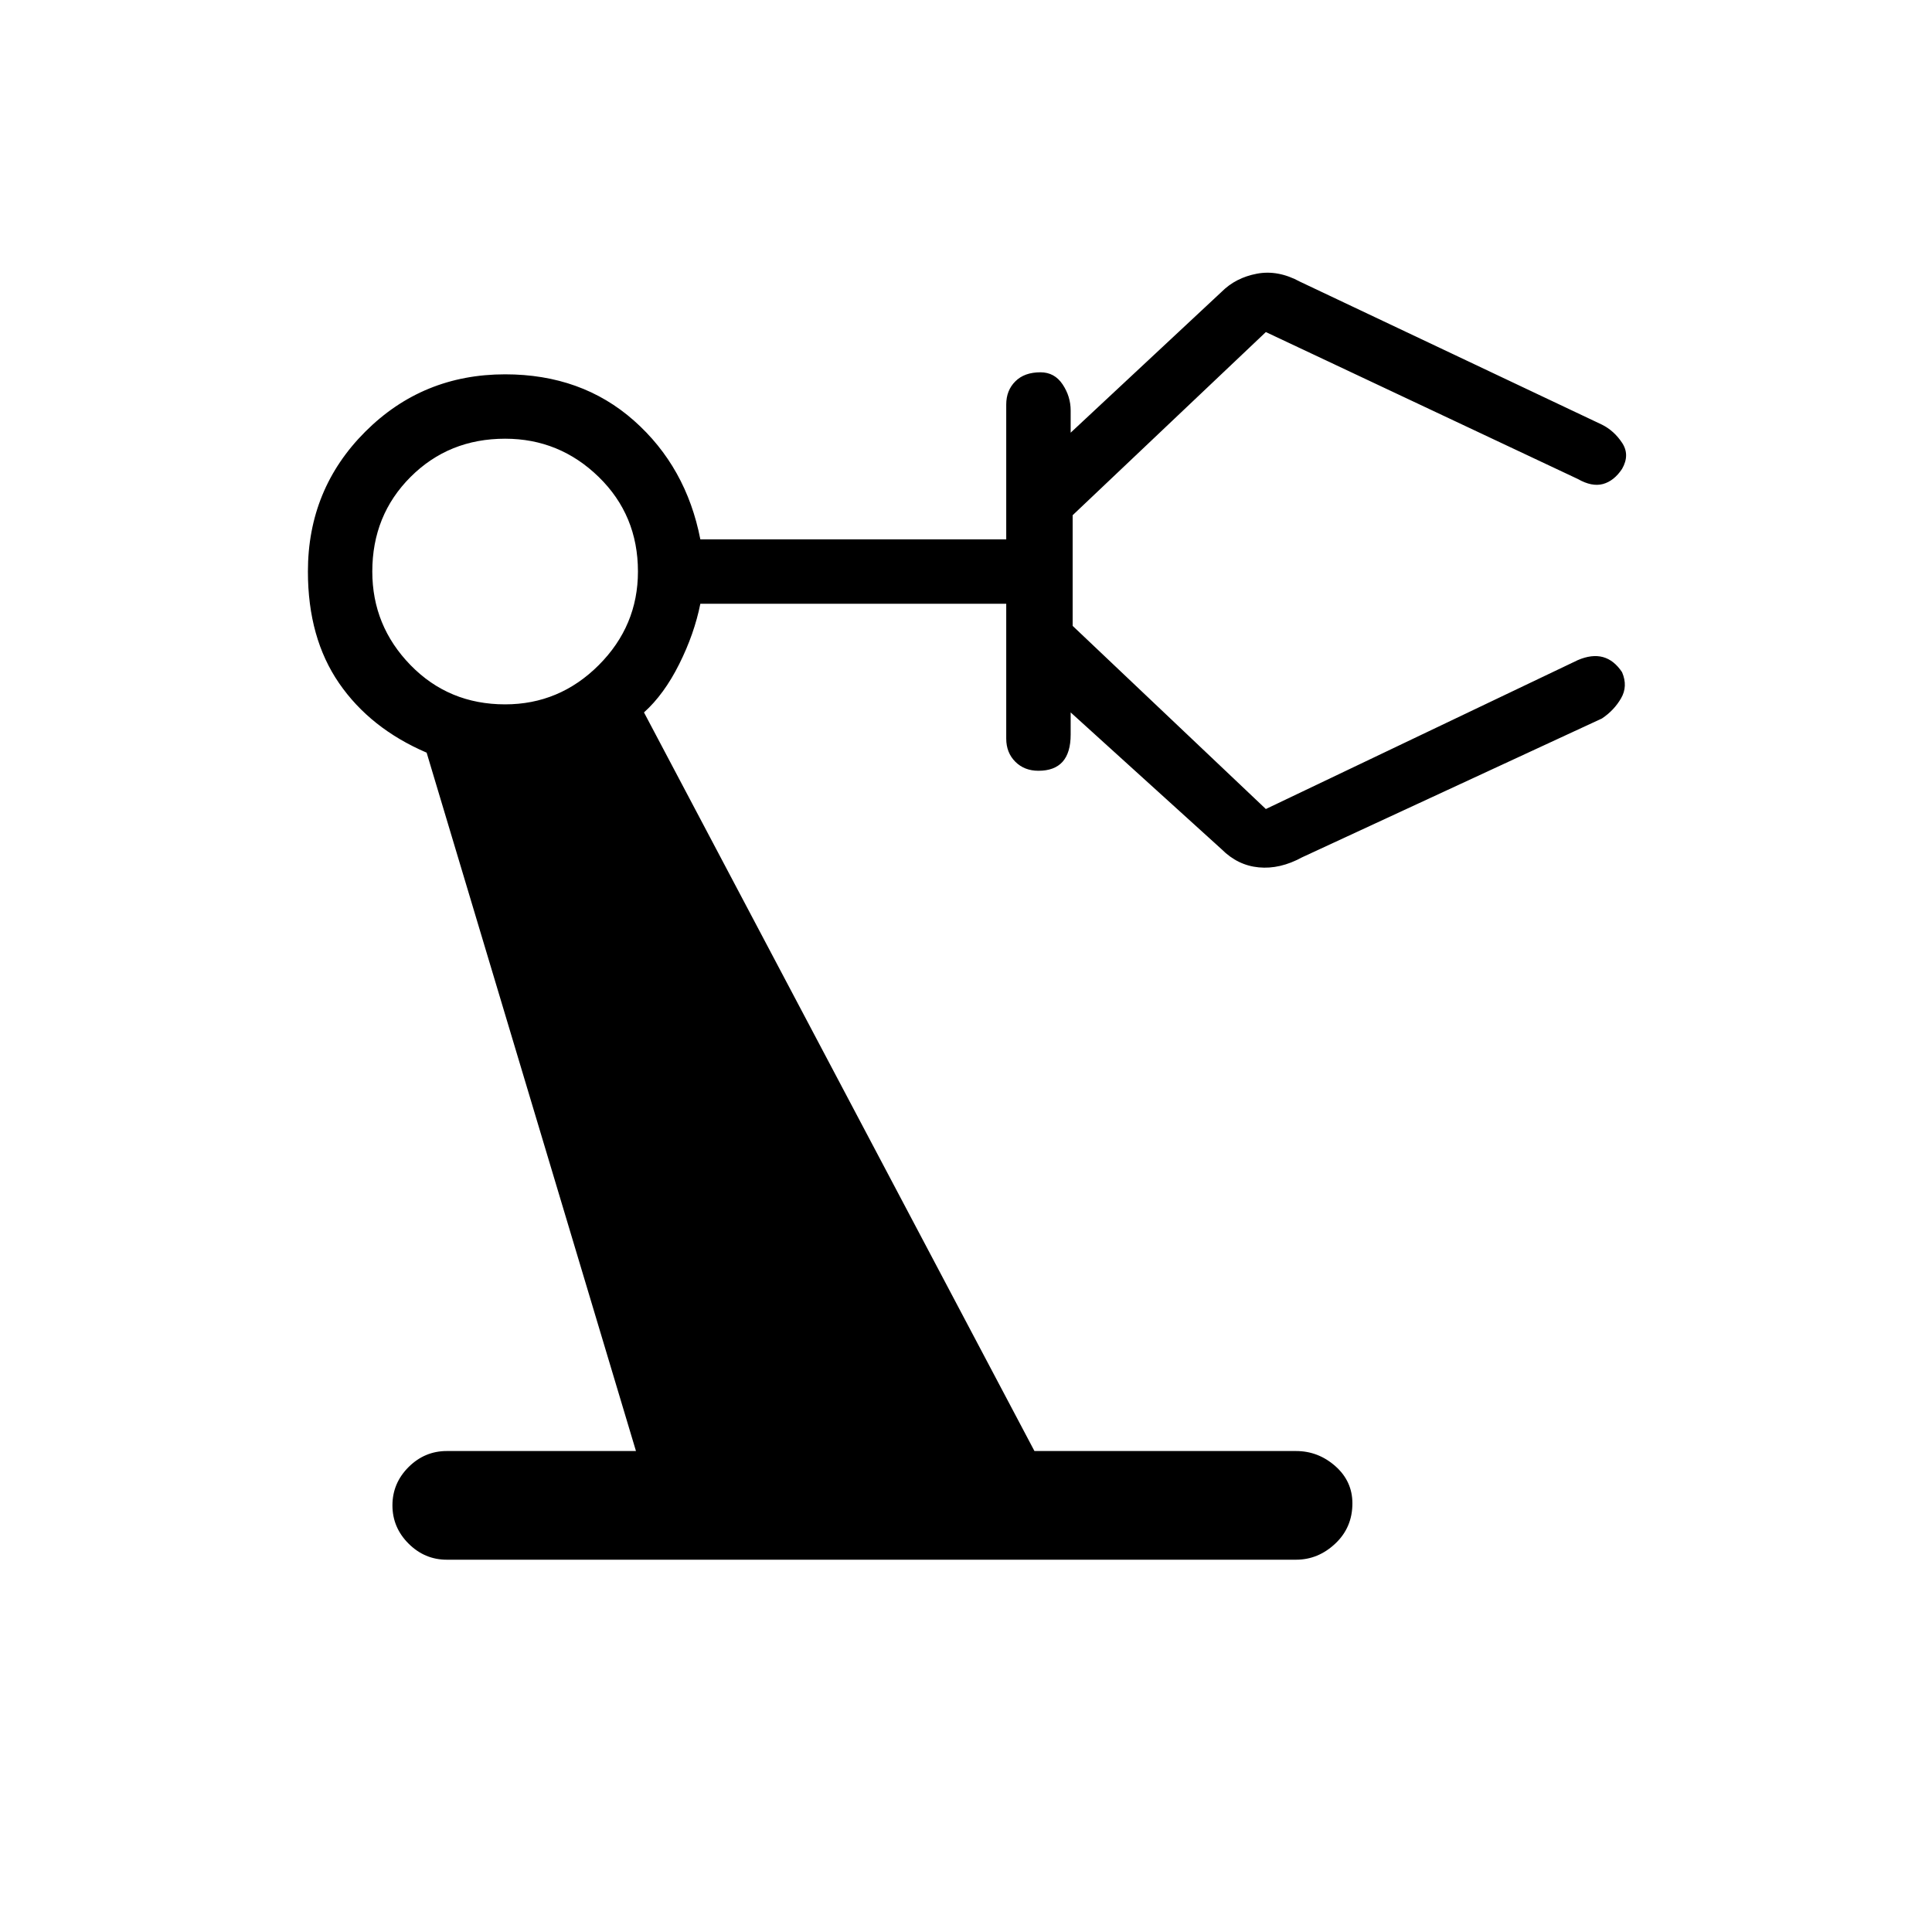 <svg xmlns="http://www.w3.org/2000/svg" height="40" width="40"><path d="M9.25 32.292q-.458 0-.792-.334-.333-.333-.333-.791 0-.459.333-.792.334-.333.792-.333h3.917L8.833 15.583q-1.166-.5-1.812-1.437-.646-.938-.646-2.313 0-1.708 1.187-2.895Q8.75 7.75 10.458 7.75q1.584 0 2.667.958 1.083.959 1.375 2.459h6.333V8.375q0-.292.188-.479.187-.188.521-.188.291 0 .458.25.167.25.167.542v.458l3.125-2.916q.291-.292.729-.375.437-.084.896.166l6.25 2.959q.25.125.416.375.167.25 0 .541-.166.25-.395.313-.23.062-.521-.104l-6.459-3.042-4 3.792v2.291l4 3.792 6.459-3.083q.291-.125.521-.063.229.063.395.313.125.291-.021.541-.145.25-.395.417l-6.209 2.875q-.458.25-.896.208-.437-.041-.77-.375l-3.125-2.833v.458q0 .375-.167.563-.167.187-.5.187-.292 0-.479-.187-.188-.188-.188-.479V12.5H14.5q-.125.625-.438 1.25-.312.625-.729 1l8.084 15.292h5.416q.459 0 .813.312.354.313.354.771 0 .5-.354.833-.354.334-.813.334Zm1.208-17.709q1.125 0 1.938-.812.812-.813.812-1.938 0-1.166-.812-1.958-.813-.792-1.938-.792-1.166 0-1.958.792t-.792 1.958q0 1.125.792 1.938.792.812 1.958.812Z"/></svg>